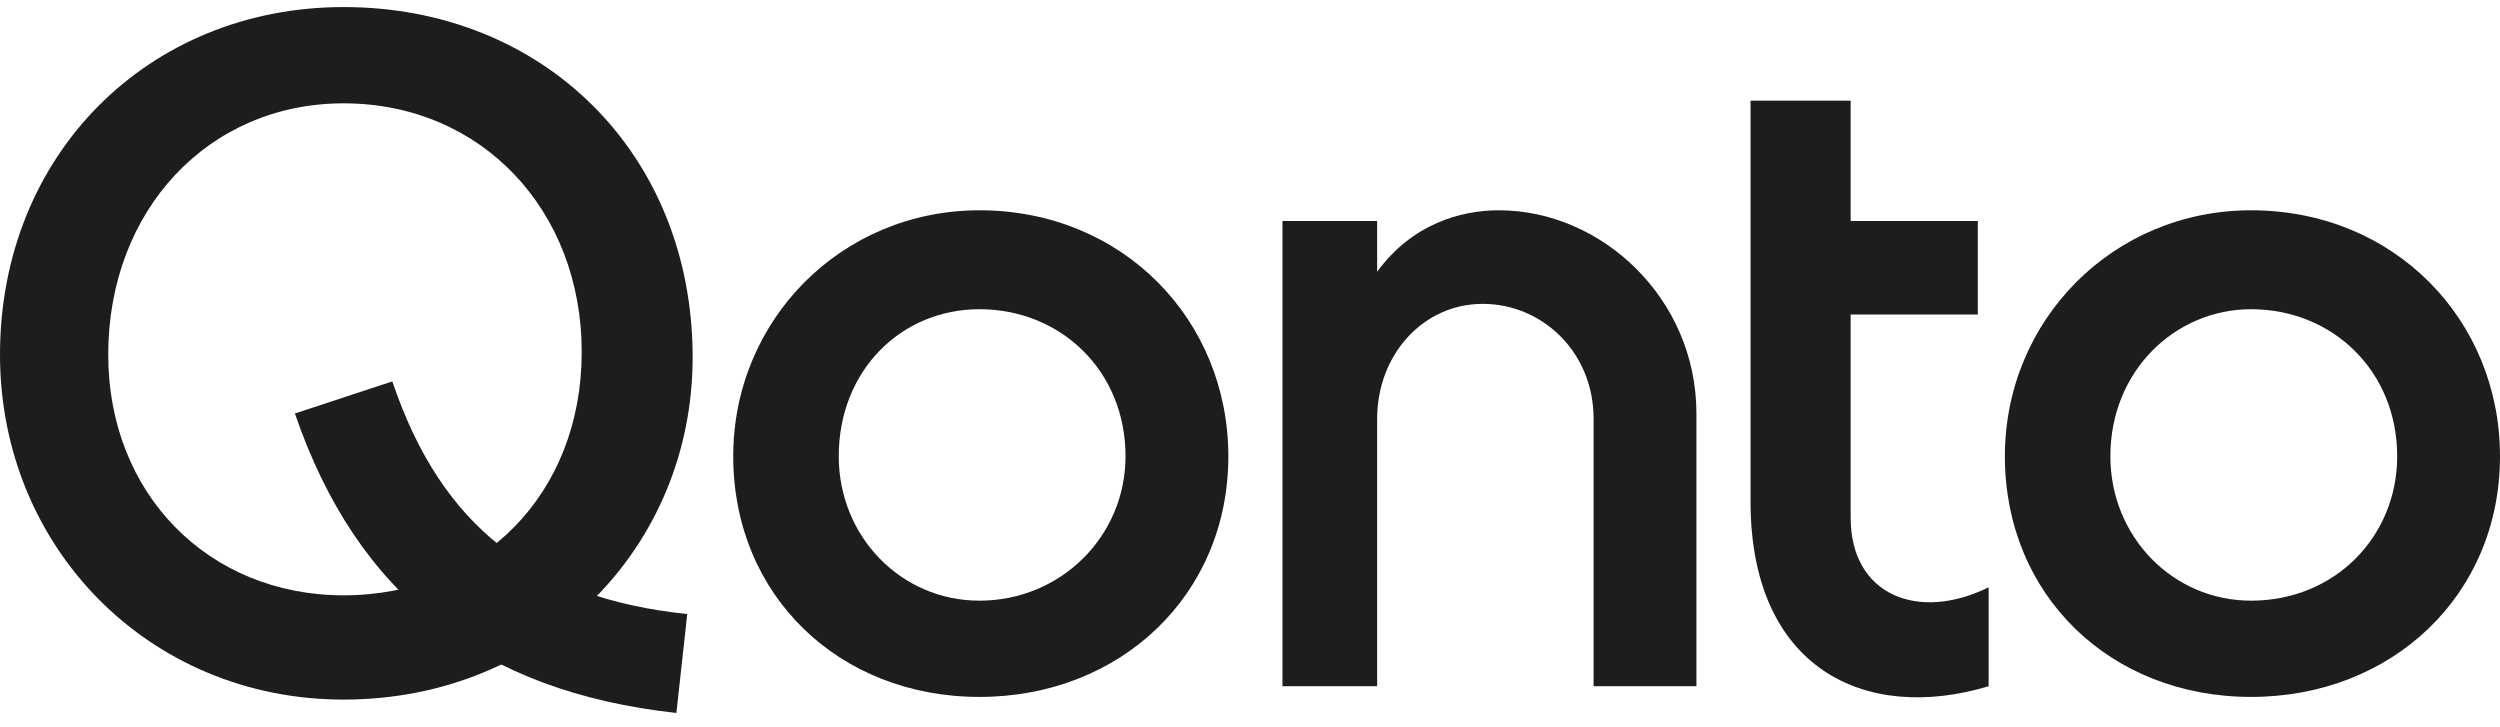 <svg
	width="86"
	height="25"
	viewBox="0 0 86 25"
	fill="none"
	xmlns="http://www.w3.org/2000/svg"
>
<g clip-path="url(#clip0_8466_2758)">
<path
			d="M44.117 23.606H47.374V14.408C47.374 12.2 48.956 10.453 51.004 10.453C53.052 10.453 54.82 12.108 54.82 14.408V23.606H58.357V14.224C58.357 10.269 55.099 7.234 51.563 7.234C50.26 7.234 48.584 7.694 47.374 9.349V7.602H44.117V23.606Z"
			fill="#1D1D1B"
		/>
<path
			d="M77.437 7.234C72.691 7.234 68.968 11.005 68.968 15.696C68.968 20.479 72.597 23.974 77.437 23.974C82.277 23.974 86 20.479 86 15.696C86 11.005 82.37 7.234 77.437 7.234ZM77.437 20.663C74.738 20.663 72.597 18.455 72.597 15.696C72.597 12.752 74.831 10.637 77.437 10.637C80.23 10.637 82.463 12.752 82.463 15.696C82.463 18.455 80.323 20.663 77.437 20.663Z"
			fill="#1D1D1B"
		/>
<path
			d="M68.409 23.606V20.203C65.989 21.398 63.663 20.479 63.663 17.811V10.821H68.037V7.602H63.663V3.463H60.219V17.259C60.219 22.962 64.128 24.894 68.409 23.606Z"
			fill="#1D1D1B"
		/>
<path
			d="M33.693 7.234C28.946 7.234 25.223 11.005 25.223 15.696C25.223 20.479 28.853 23.974 33.693 23.974C38.532 23.974 42.255 20.479 42.255 15.696C42.255 11.005 38.625 7.234 33.693 7.234ZM33.693 20.663C30.993 20.663 28.853 18.455 28.853 15.696C28.853 12.752 30.993 10.637 33.693 10.637C36.485 10.637 38.718 12.752 38.718 15.696C38.718 18.455 36.485 20.663 33.693 20.663Z"
			fill="#1D1D1B"
		/>
<path
			d="M11.82 0.243C5.119 0.243 0 5.302 0 12.201C0 18.823 5.119 24.066 11.82 24.066C18.708 24.066 23.827 18.823 23.827 12.293C23.827 5.302 18.708 0.243 11.82 0.243ZM11.82 20.479C7.167 20.479 3.723 16.984 3.723 12.201C3.723 7.234 7.167 3.555 11.82 3.555C16.567 3.555 20.011 7.234 20.011 12.109C20.011 16.984 16.567 20.479 11.82 20.479Z"
			fill="#1D1D1B"
		/>
<path
			d="M23.268 24.526C16.567 23.79 12.286 20.479 10.145 14.224L13.496 13.12C15.171 18.087 18.335 20.571 23.641 21.123L23.268 24.526Z"
			fill="#1D1D1B"
		/>
</g>
<defs>
<clipPath id="clip0_8466_2758">
<rect
				width="86"
				height="24.282"
				fill="white"
				transform="translate(0 0.243)"
			/>
</clipPath>
</defs>
</svg>
